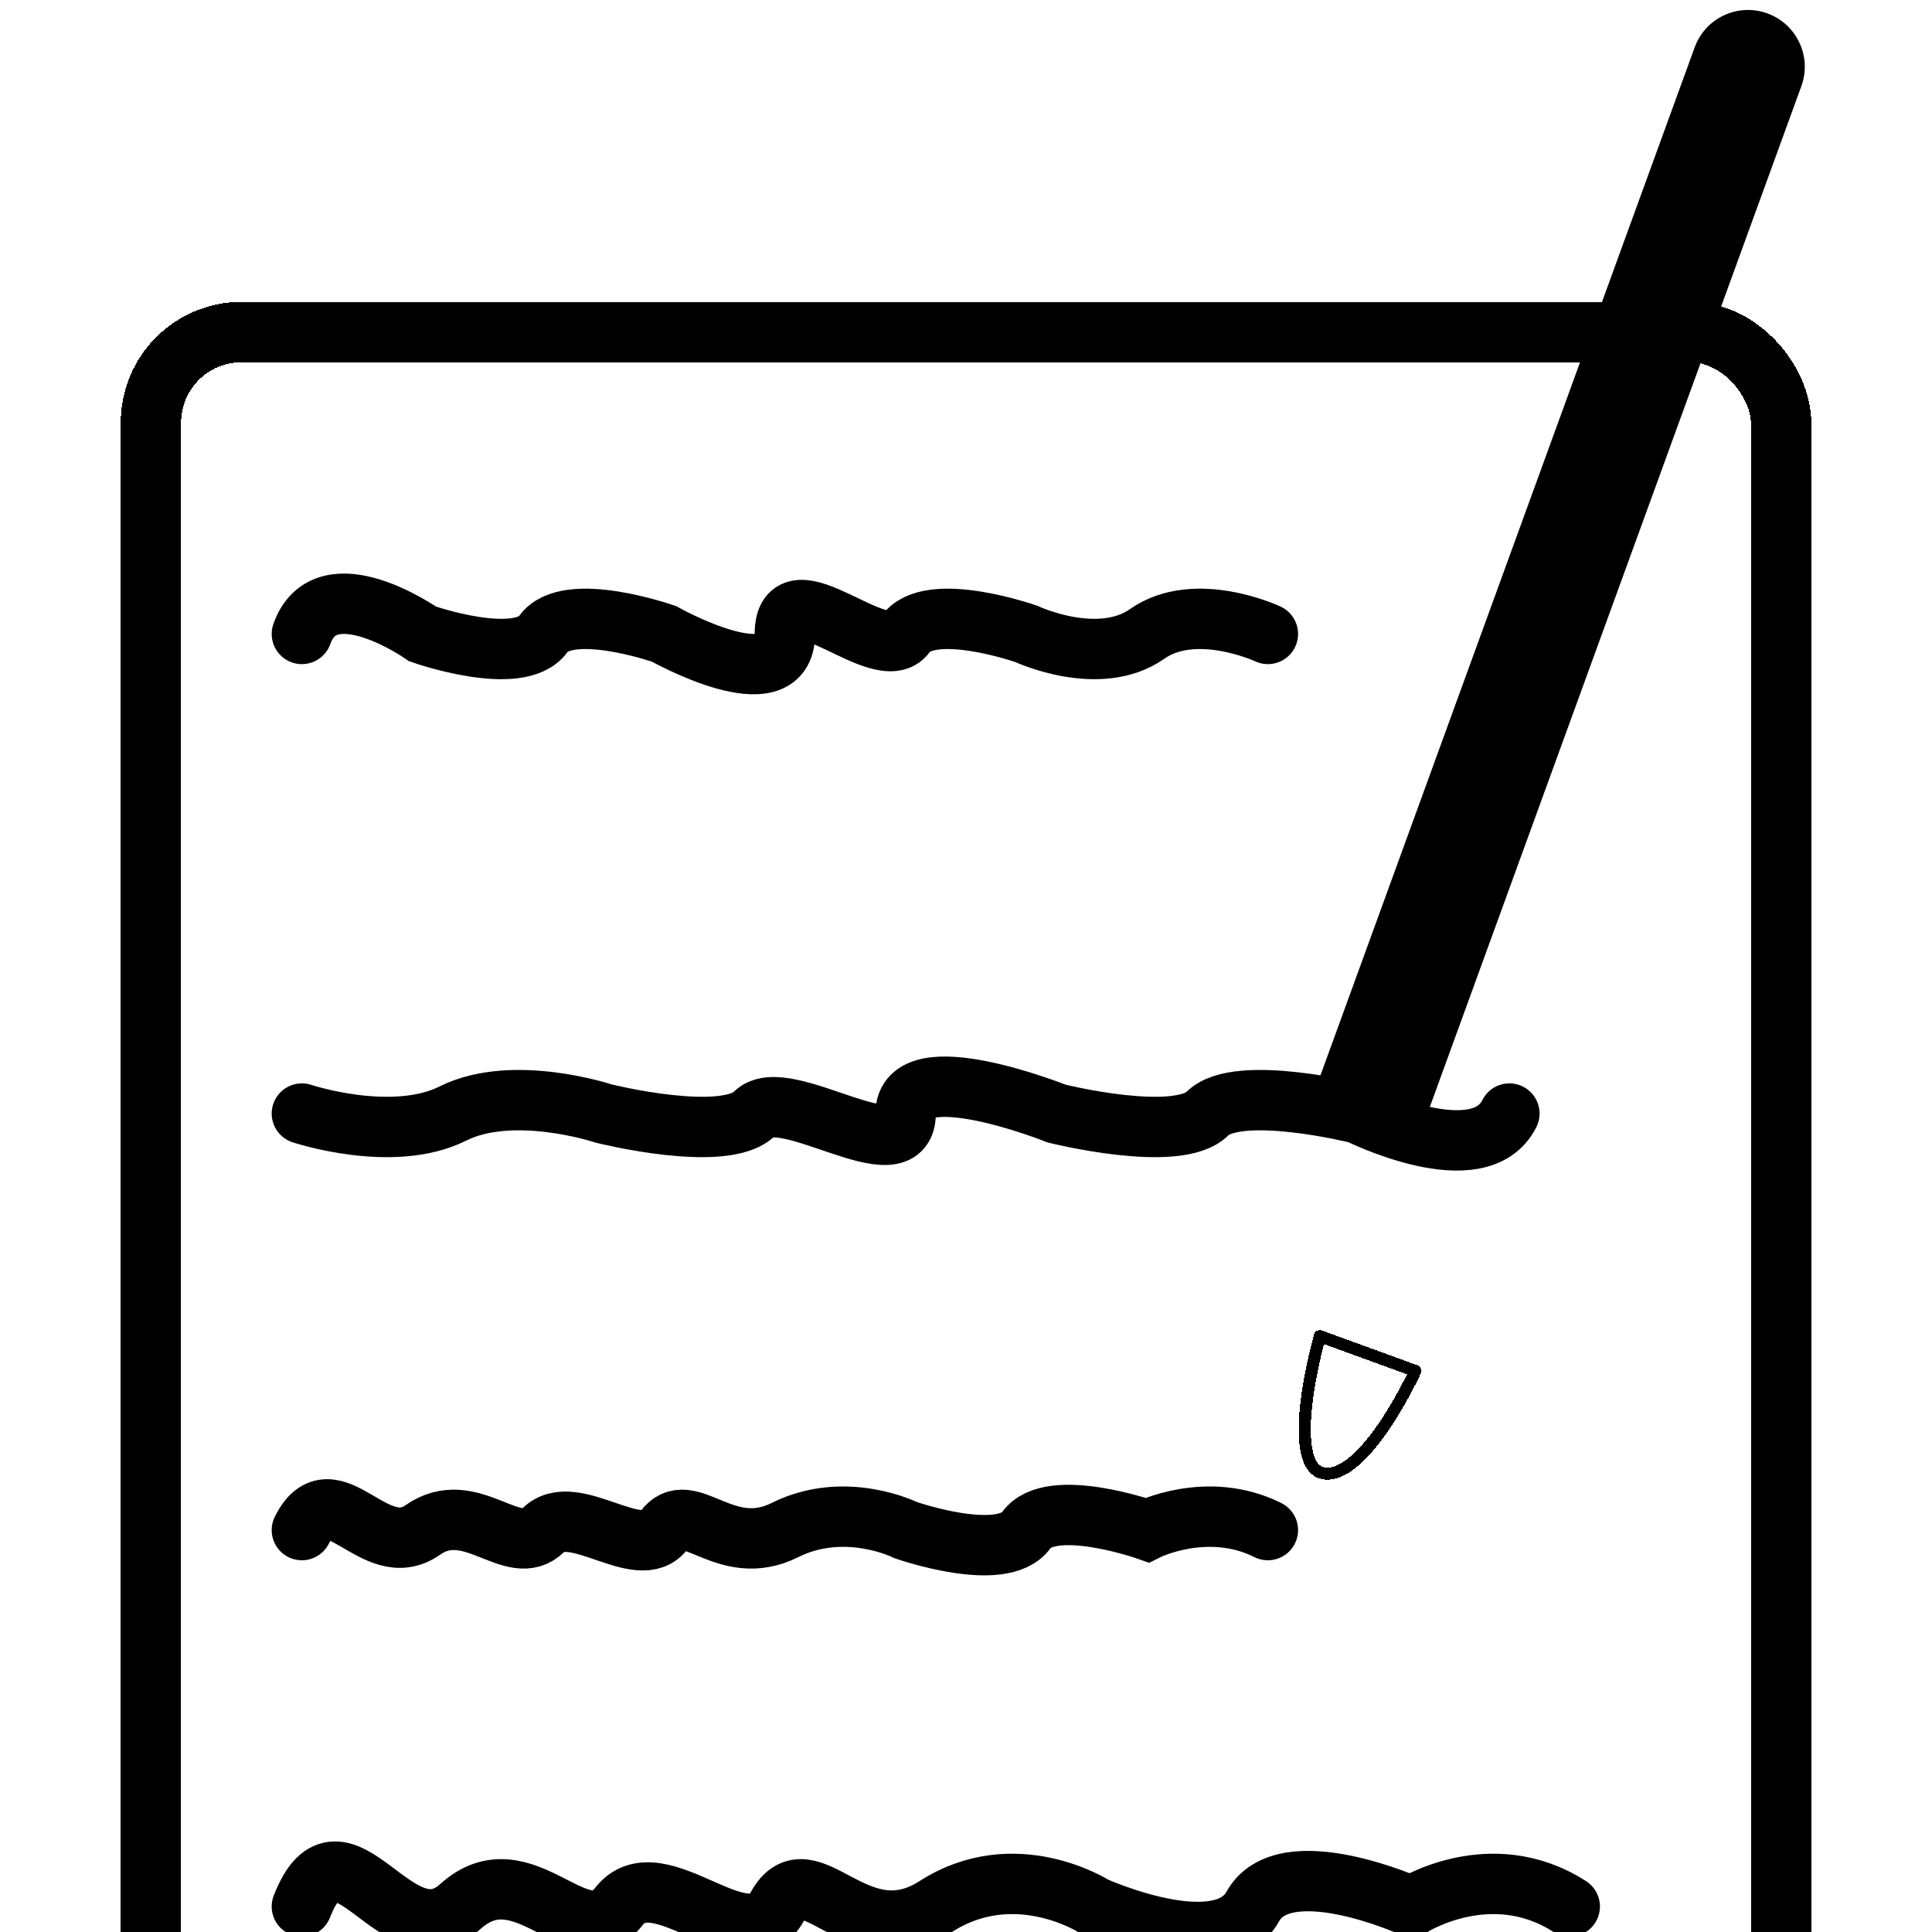 <svg width="32" height="32" viewBox="0 0 32 32" fill="none" xmlns="http://www.w3.org/2000/svg">
<g clip-path="url(#clip0_4_6)">
<g filter="url(#filter0_d_4_6)">
<rect x="2.5" y="1.5" width="27" height="29" rx="1.5" stroke="black" stroke-linejoin="round" shape-rendering="crispEdges"/>
</g>
<g filter="url(#filter1_d_4_6)">
<path d="M5 14.444C5 14.444 6.5 14.944 7.5 14.444C8.5 13.944 10 14.444 10 14.444C10 14.444 12 14.944 12.5 14.444C13 13.944 15 15.444 15 14.444C15 13.444 17.5 14.444 17.5 14.444C17.5 14.444 19.5 14.944 20 14.444C20.5 13.944 22.5 14.444 22.5 14.444C22.5 14.444 24.5 15.444 25 14.444" stroke="black" stroke-linecap="round"/>
</g>
<g filter="url(#filter2_d_4_6)">
<path d="M21 6.5C21 6.5 19.8 5.938 19 6.5C18.2 7.062 17 6.5 17 6.5C17 6.5 15.4 5.938 15 6.5C14.6 7.063 13 5.375 13 6.5C13 7.625 11 6.5 11 6.5C11 6.5 9.4 5.938 9 6.5C8.6 7.062 7 6.5 7 6.5C7 6.5 5.4 5.375 5 6.5" stroke="black" stroke-linecap="round"/>
</g>
<g filter="url(#filter3_d_4_6)">
<path d="M5 21.343C5.5 20.343 6.2 21.905 7 21.343C7.8 20.78 8.5 21.843 9 21.343C9.5 20.843 10.6 21.905 11 21.343C11.4 20.78 12 21.843 13 21.343C14 20.843 15 21.343 15 21.343C15 21.343 16.6 21.905 17 21.343C17.4 20.78 19 21.343 19 21.343C19 21.343 20 20.843 21 21.343" stroke="black" stroke-linecap="round"/>
</g>
<g filter="url(#filter4_d_4_6)">
<path d="M5 27.578C5.656 25.892 6.575 28.527 7.625 27.578C8.675 26.63 9.594 28.422 10.25 27.578C10.906 26.735 12.35 28.527 12.875 27.578C13.4 26.63 14.188 28.422 15.5 27.578C16.812 26.735 18.125 27.578 18.125 27.578C18.125 27.578 20.225 28.527 20.75 27.578C21.275 26.63 23.375 27.578 23.375 27.578C23.375 27.578 24.688 26.735 26 27.578" stroke="black" stroke-linecap="round"/>
</g>
<g filter="url(#filter5_d_4_6)">
<path d="M21.914 20.401C21.776 20.373 21.684 20.251 21.639 20.022C21.595 19.796 21.606 19.501 21.643 19.201C21.68 18.904 21.741 18.611 21.794 18.391C21.819 18.284 21.843 18.194 21.86 18.131L23.443 18.707C23.418 18.76 23.383 18.831 23.339 18.916C23.245 19.1 23.111 19.343 22.953 19.58C22.795 19.818 22.616 20.045 22.43 20.202C22.243 20.361 22.069 20.432 21.914 20.401Z" stroke="black" stroke-width="0.2" stroke-linejoin="round" shape-rendering="crispEdges"/>
</g>
<path d="M21.867 18.114L28.163 0.819C28.321 0.382 28.804 0.157 29.24 0.316C29.676 0.475 29.901 0.957 29.742 1.393L23.447 18.689L21.867 18.114Z" fill="black" stroke="black" stroke-width="0.2"/>
</g>
<defs>
<filter id="filter0_d_4_6" x="-2" y="1" width="36" height="38" filterUnits="userSpaceOnUse" color-interpolation-filters="sRGB">
<feFlood flood-opacity="0" result="BackgroundImageFix"/>
<feColorMatrix in="SourceAlpha" type="matrix" values="0 0 0 0 0 0 0 0 0 0 0 0 0 0 0 0 0 0 127 0" result="hardAlpha"/>
<feOffset dy="4"/>
<feGaussianBlur stdDeviation="2"/>
<feComposite in2="hardAlpha" operator="out"/>
<feColorMatrix type="matrix" values="0 0 0 0 0 0 0 0 0 0 0 0 0 0 0 0 0 0 0.25 0"/>
<feBlend mode="normal" in2="BackgroundImageFix" result="effect1_dropShadow_4_6"/>
<feBlend mode="normal" in="SourceGraphic" in2="effect1_dropShadow_4_6" result="shape"/>
</filter>
<filter id="filter1_d_4_6" x="0.5" y="13.5" width="29" height="9.889" filterUnits="userSpaceOnUse" color-interpolation-filters="sRGB">
<feFlood flood-opacity="0" result="BackgroundImageFix"/>
<feColorMatrix in="SourceAlpha" type="matrix" values="0 0 0 0 0 0 0 0 0 0 0 0 0 0 0 0 0 0 127 0" result="hardAlpha"/>
<feOffset dy="4"/>
<feGaussianBlur stdDeviation="2"/>
<feComposite in2="hardAlpha" operator="out"/>
<feColorMatrix type="matrix" values="0 0 0 0 0 0 0 0 0 0 0 0 0 0 0 0 0 0 0.25 0"/>
<feBlend mode="normal" in2="BackgroundImageFix" result="effect1_dropShadow_4_6"/>
<feBlend mode="normal" in="SourceGraphic" in2="effect1_dropShadow_4_6" result="shape"/>
</filter>
<filter id="filter2_d_4_6" x="0.5" y="5.5" width="25" height="10" filterUnits="userSpaceOnUse" color-interpolation-filters="sRGB">
<feFlood flood-opacity="0" result="BackgroundImageFix"/>
<feColorMatrix in="SourceAlpha" type="matrix" values="0 0 0 0 0 0 0 0 0 0 0 0 0 0 0 0 0 0 127 0" result="hardAlpha"/>
<feOffset dy="4"/>
<feGaussianBlur stdDeviation="2"/>
<feComposite in2="hardAlpha" operator="out"/>
<feColorMatrix type="matrix" values="0 0 0 0 0 0 0 0 0 0 0 0 0 0 0 0 0 0 0.25 0"/>
<feBlend mode="normal" in2="BackgroundImageFix" result="effect1_dropShadow_4_6"/>
<feBlend mode="normal" in="SourceGraphic" in2="effect1_dropShadow_4_6" result="shape"/>
</filter>
<filter id="filter3_d_4_6" x="0.5" y="20.5" width="25" height="9.593" filterUnits="userSpaceOnUse" color-interpolation-filters="sRGB">
<feFlood flood-opacity="0" result="BackgroundImageFix"/>
<feColorMatrix in="SourceAlpha" type="matrix" values="0 0 0 0 0 0 0 0 0 0 0 0 0 0 0 0 0 0 127 0" result="hardAlpha"/>
<feOffset dy="4"/>
<feGaussianBlur stdDeviation="2"/>
<feComposite in2="hardAlpha" operator="out"/>
<feColorMatrix type="matrix" values="0 0 0 0 0 0 0 0 0 0 0 0 0 0 0 0 0 0 0.25 0"/>
<feBlend mode="normal" in2="BackgroundImageFix" result="effect1_dropShadow_4_6"/>
<feBlend mode="normal" in="SourceGraphic" in2="effect1_dropShadow_4_6" result="shape"/>
</filter>
<filter id="filter4_d_4_6" x="0.5" y="26.5" width="30" height="10" filterUnits="userSpaceOnUse" color-interpolation-filters="sRGB">
<feFlood flood-opacity="0" result="BackgroundImageFix"/>
<feColorMatrix in="SourceAlpha" type="matrix" values="0 0 0 0 0 0 0 0 0 0 0 0 0 0 0 0 0 0 127 0" result="hardAlpha"/>
<feOffset dy="4"/>
<feGaussianBlur stdDeviation="2"/>
<feComposite in2="hardAlpha" operator="out"/>
<feColorMatrix type="matrix" values="0 0 0 0 0 0 0 0 0 0 0 0 0 0 0 0 0 0 0.25 0"/>
<feBlend mode="normal" in2="BackgroundImageFix" result="effect1_dropShadow_4_6"/>
<feBlend mode="normal" in="SourceGraphic" in2="effect1_dropShadow_4_6" result="shape"/>
</filter>
<filter id="filter5_d_4_6" x="17.511" y="18" width="10.068" height="10.508" filterUnits="userSpaceOnUse" color-interpolation-filters="sRGB">
<feFlood flood-opacity="0" result="BackgroundImageFix"/>
<feColorMatrix in="SourceAlpha" type="matrix" values="0 0 0 0 0 0 0 0 0 0 0 0 0 0 0 0 0 0 127 0" result="hardAlpha"/>
<feOffset dy="4"/>
<feGaussianBlur stdDeviation="2"/>
<feComposite in2="hardAlpha" operator="out"/>
<feColorMatrix type="matrix" values="0 0 0 0 0 0 0 0 0 0 0 0 0 0 0 0 0 0 0.25 0"/>
<feBlend mode="normal" in2="BackgroundImageFix" result="effect1_dropShadow_4_6"/>
<feBlend mode="normal" in="SourceGraphic" in2="effect1_dropShadow_4_6" result="shape"/>
</filter>
<clipPath id="clip0_4_6">
<rect width="32" height="32" fill="white"/>
</clipPath>
</defs>
</svg>
